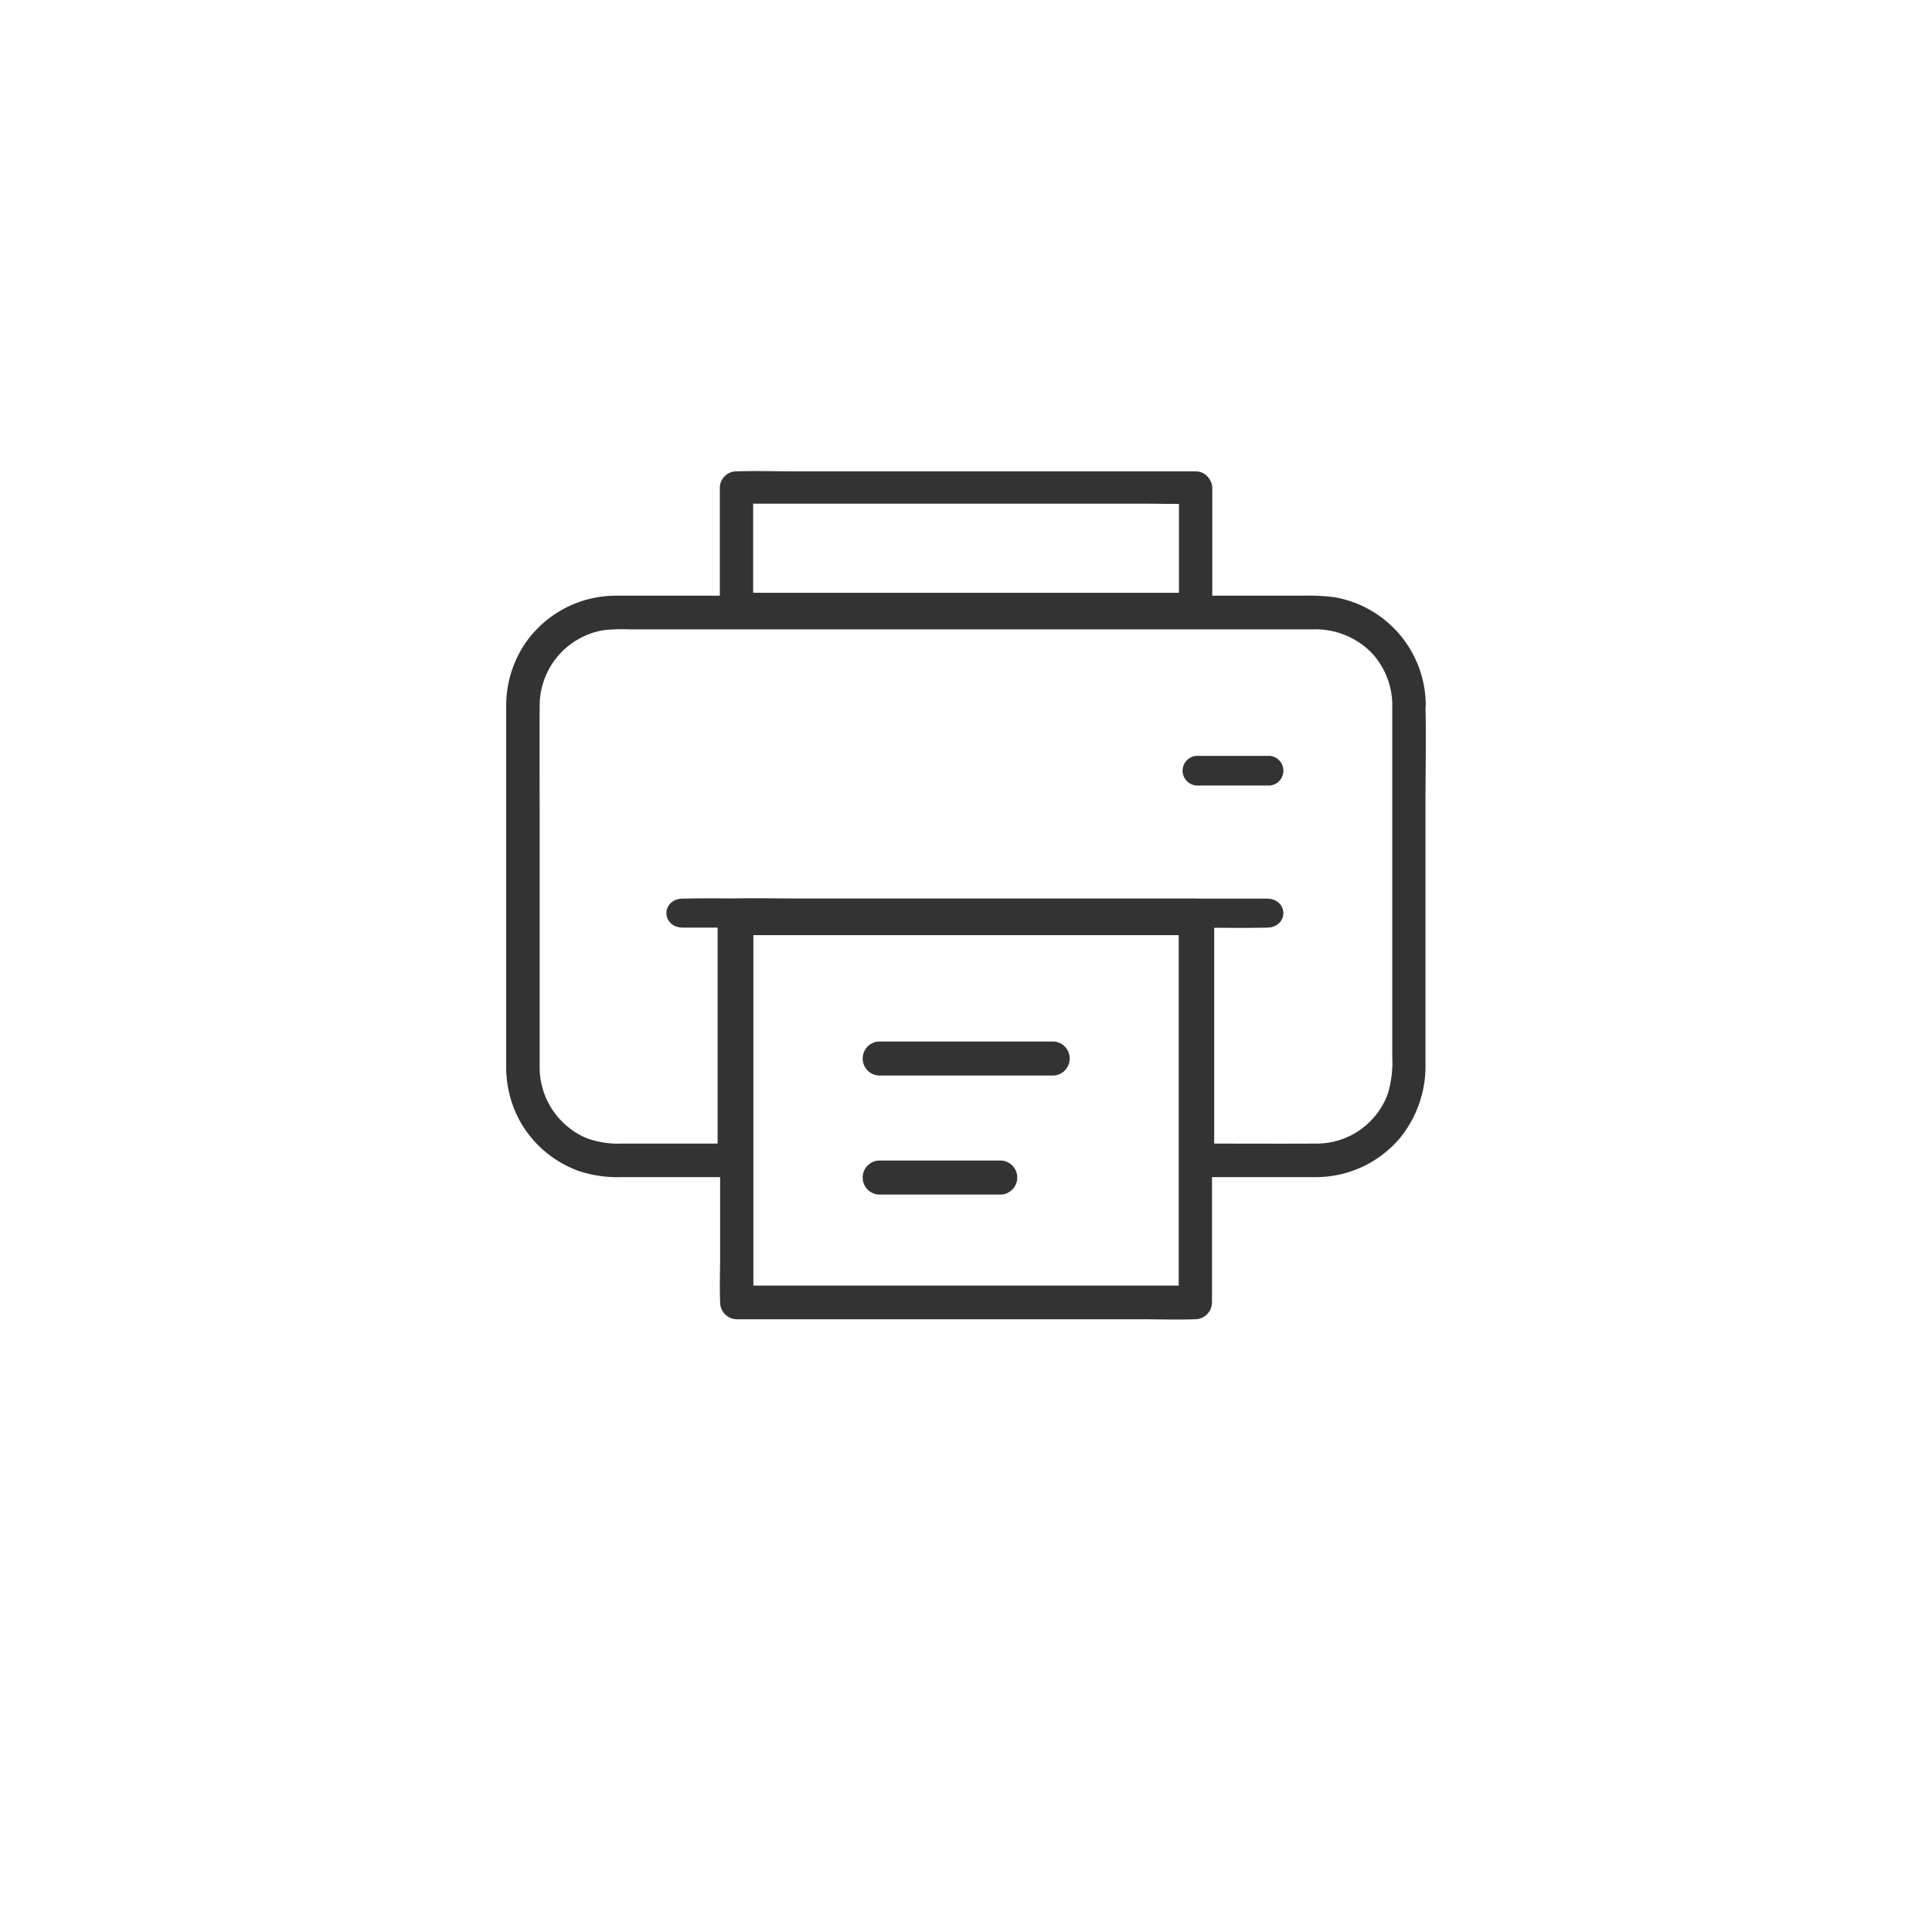 <svg xmlns="http://www.w3.org/2000/svg" xmlns:xlink="http://www.w3.org/1999/xlink" width="82" height="82" viewBox="0 0 82 82"><defs><style>.a{fill:#fff;}.b{fill:#333;stroke:#333;stroke-miterlimit:10;stroke-width:0.5px;}.c{filter:url(#a);}</style><filter id="a" x="0" y="0" width="82" height="82" filterUnits="userSpaceOnUse"><feOffset dy="3" input="SourceAlpha"/><feGaussianBlur stdDeviation="3" result="b"/><feFlood flood-opacity="0.161"/><feComposite operator="in" in2="b"/><feComposite in="SourceGraphic"/></filter></defs><g transform="translate(-913 -3764)"><g class="c" transform="matrix(1, 0, 0, 1, 913, 3764)"><rect class="a" width="64" height="64" rx="5" transform="translate(9 6)"/></g><g transform="translate(56.836 -122.756)"><path class="b" d="M37.607,4.395V19.286a4.95,4.95,0,0,1-.2,1.68,3.465,3.465,0,0,1-3.237,2.288c-1.639.009-3.274,0-4.913,0h-.166l.46.464V13.449a.47.47,0,0,0-.46-.464H11.851c-.792,0-1.593-.028-2.385,0H9.434a.47.47,0,0,0-.46.464V23.718l.46-.464H4.669a4.152,4.152,0,0,1-1.593-.246,3.514,3.514,0,0,1-2.155-3.3V9.671c0-1.754-.009-3.508,0-5.262A3.5,3.5,0,0,1,3.849.966,7.869,7.869,0,0,1,5,.929H33.988a3.583,3.583,0,0,1,2.7,1.1,3.526,3.526,0,0,1,.921,2.367.461.461,0,0,0,.921,0A4.422,4.422,0,0,0,34.863.061,8.576,8.576,0,0,0,33.528,0H4.438A4.427,4.427,0,0,0,.714,1.987,4.494,4.494,0,0,0,0,4.4V19.755a4.512,4.512,0,0,0,.585,2.232,4.441,4.441,0,0,0,2.3,1.935,4.941,4.941,0,0,0,1.75.255H9.425a.47.47,0,0,0,.46-.464V13.444l-.46.464H28.279c.253,0,.516.023.769,0h.032l-.46-.464V23.713a.47.47,0,0,0,.46.464h4.954A4.418,4.418,0,0,0,37.5,22.6a4.581,4.581,0,0,0,1.018-2.965V8.506c0-1.35.032-2.705,0-4.051v-.06A.456.456,0,0,0,37.607,4.395Z" transform="translate(877.898 3912.289)"/><path class="b" d="M19.487.447V5.6l.456-.435H1.251c-.251,0-.511-.022-.762,0H.456L.913,5.6V.447L.456.882h17.09c.785,0,1.579.026,2.365,0h.032a.435.435,0,1,0,0-.871H2.853c-.785,0-1.579-.026-2.365,0H.456A.454.454,0,0,0,0,.447V5.6a.454.454,0,0,0,.456.435h17.09c.785,0,1.579.026,2.365,0h.032A.454.454,0,0,0,20.4,5.6V.447A.458.458,0,0,0,19.487.447Z" transform="translate(886.966 3907)"/><path class="b" d="M19.476.477V16.236c0,.209-.018.428,0,.641V16.9l.456-.465H1.261c-.251,0-.511-.023-.761,0H.468l.456.465V1.147c0-.209.018-.428,0-.641V.477L.468.942h17.07c.784,0,1.578.028,2.362,0h.032a.465.465,0,0,0,0-.93H2.862C2.078.012,1.284-.015.5.012H.468A.468.468,0,0,0,.012.477v14.4c0,.665-.027,1.334,0,1.994V16.9a.468.468,0,0,0,.456.465h17.07c.784,0,1.578.028,2.362,0h.032a.468.468,0,0,0,.456-.465V2.5c0-.665.027-1.334,0-1.994V.477A.456.456,0,0,0,19.476.477Z" transform="translate(886.966 3925.134)"/><path class="b" d="M.442.744H22.181c1,0,2.019.026,3.024,0h.041c.589,0,.589-.733,0-.733H3.507c-1,0-2.019-.026-3.024,0H.442c-.589,0-.589.733,0,.733Z" transform="translate(884.697 3925.134)"/><path class="b" d="M.428.756H3.349a.381.381,0,1,0,0-.756H.428a.381.381,0,1,0,0,.756Z" transform="translate(906.608 3919.089)"/><path class="b" d="M.435.944H7.861a.474.474,0,0,0,0-.944H.435a.474.474,0,0,0,0,.944Z" transform="translate(893.024 3931.211)"/><path class="b" d="M.435.944h5.2a.474.474,0,0,0,0-.944H.435a.474.474,0,0,0,0,.944Z" transform="translate(893.024 3936.263)"/></g></g></svg>